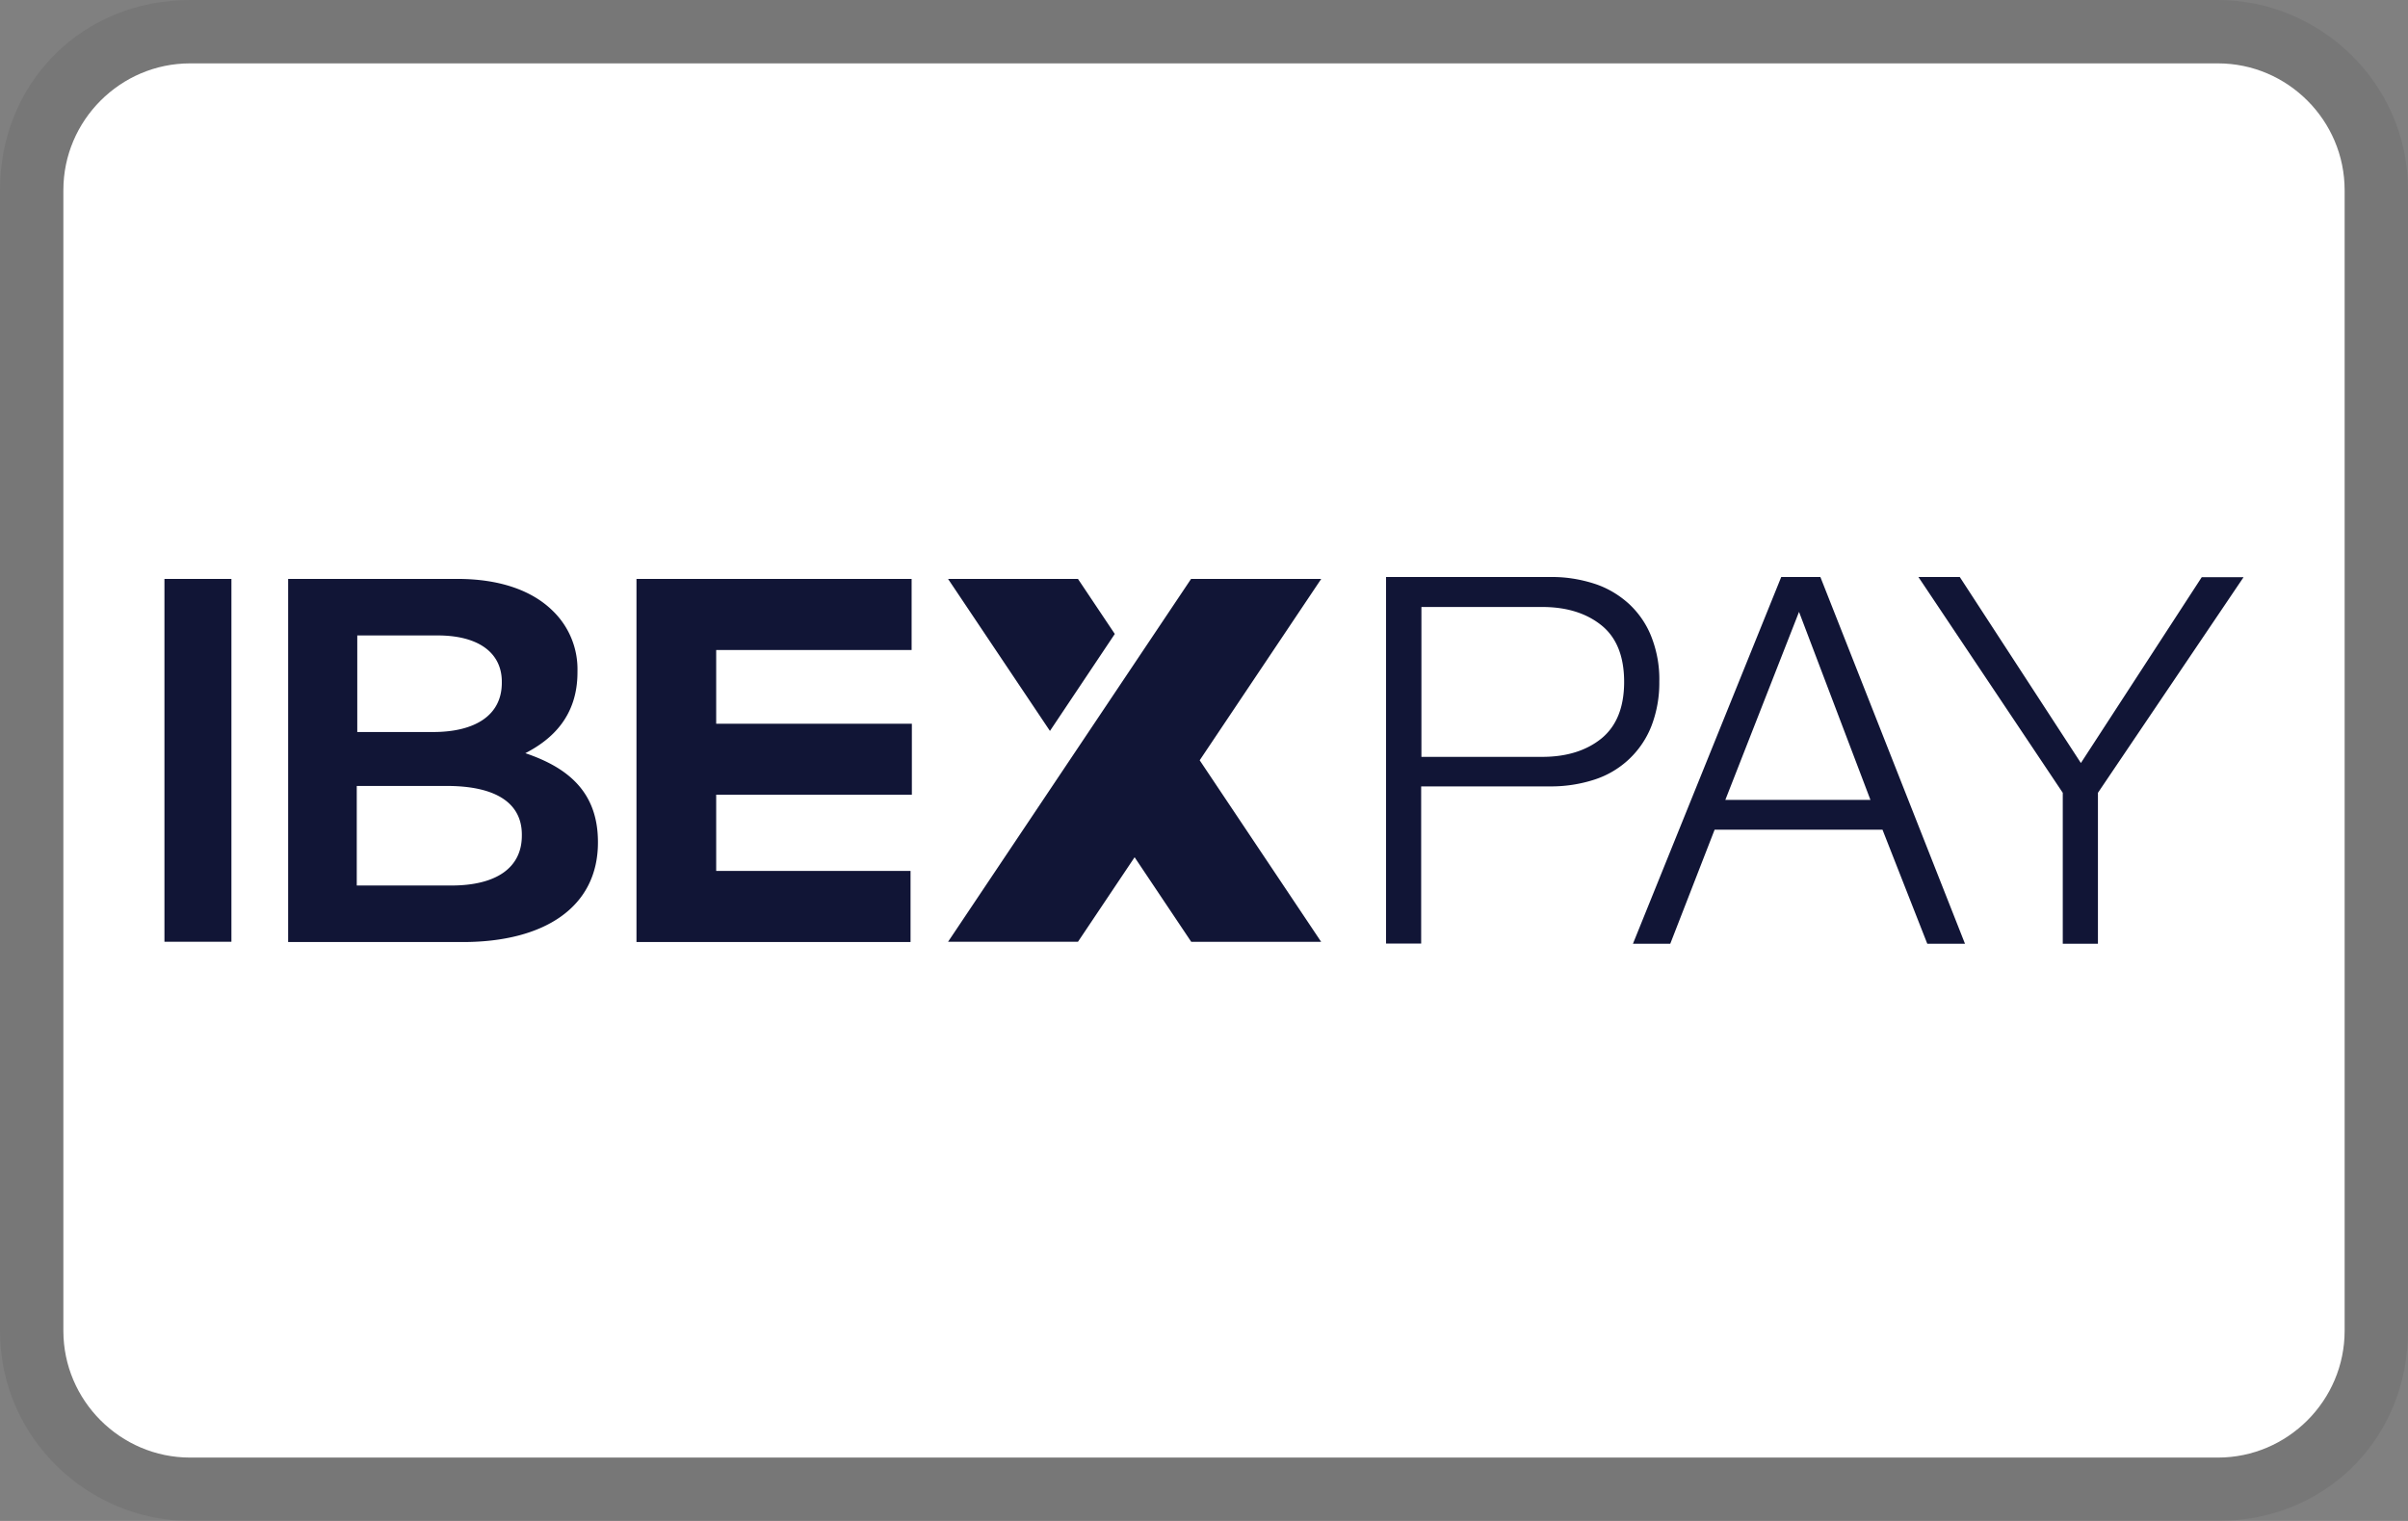 <svg xmlns="http://www.w3.org/2000/svg" role="img" viewBox="0 0 38 24" width="38" height="24" aria-labelledby="pi-ibexpay"><rect x="0" y="0" width="38" height="24" fill="#808080" stroke="none"/><title id="pi-ibexpay">Ibex Pay</title><path fill="#000" opacity=".07" d="M35 0H3C1.3 0 0 1.3 0 3v18c0 1.7 1.4 3 3 3h32c1.7 0 3-1.3 3-3V3c0-1.7-1.4-3-3-3z"/><path fill="#fff" d="M35 1c1.1 0 2 .9 2 2v18c0 1.1-.9 2-2 2H3c-1.1 0-2-.9-2-2V3c0-1.1.9-2 2-2h32"/><path d="M3.652 9.135H2.595v5.726h1.057V9.136zm4.638 2.75c.428-.22.823-.588.823-1.277v-.017a1.28 1.28 0 00-.388-.95c-.33-.327-.846-.506-1.506-.506H4.547v5.73h2.757c1.282 0 2.132-.547 2.132-1.571v-.017c-.004-.78-.473-1.165-1.146-1.392zm-2.655-1.858h1.271c.65 0 1.013.277 1.013.73v.017c0 .523-.435.777-1.084.777H5.638v-1.524h-.003zm2.6 3.159c0 .517-.418.787-1.111.787H5.63v-1.571h1.421c.8 0 1.184.287 1.184.767v.017zm3.067-2.929h3.084V9.135h-4.342v5.73h4.325v-1.122h-3.067V12.54h3.088v-1.12h-3.088v-1.162zm6.29-.254l-.581-.868h-2.05l1.608 2.399 1.023-1.53zm3.258-.868h-2.054l-3.835 5.726h2.05l.894-1.334.894 1.335h2.05l-1.917-2.865 1.918-2.862zm3.61-.03c.242-.004.48.034.708.108.204.067.39.179.547.324.153.145.275.324.35.524.085.223.126.46.12.696a1.89 1.89 0 01-.123.696 1.438 1.438 0 01-.898.848 2.211 2.211 0 01-.707.108h-2.03v2.48h-.554V9.105h2.587zm-.122 2.838c.384 0 .697-.098.935-.291.238-.196.357-.493.357-.892 0-.402-.119-.7-.357-.892-.238-.192-.55-.29-.935-.29h-1.907v2.365h1.907zm4.389-2.838l2.282 5.787h-.595l-.707-1.8h-2.649l-.7 1.8h-.589l2.34-5.787h.618zm.79 3.517L28.39 9.655l-1.163 2.967h2.288zm.757-3.517h.653l1.911 2.935 1.907-2.932h.66l-2.298 3.402v2.382h-.555V12.51l-2.278-3.405z" fill="#111536"/></svg>